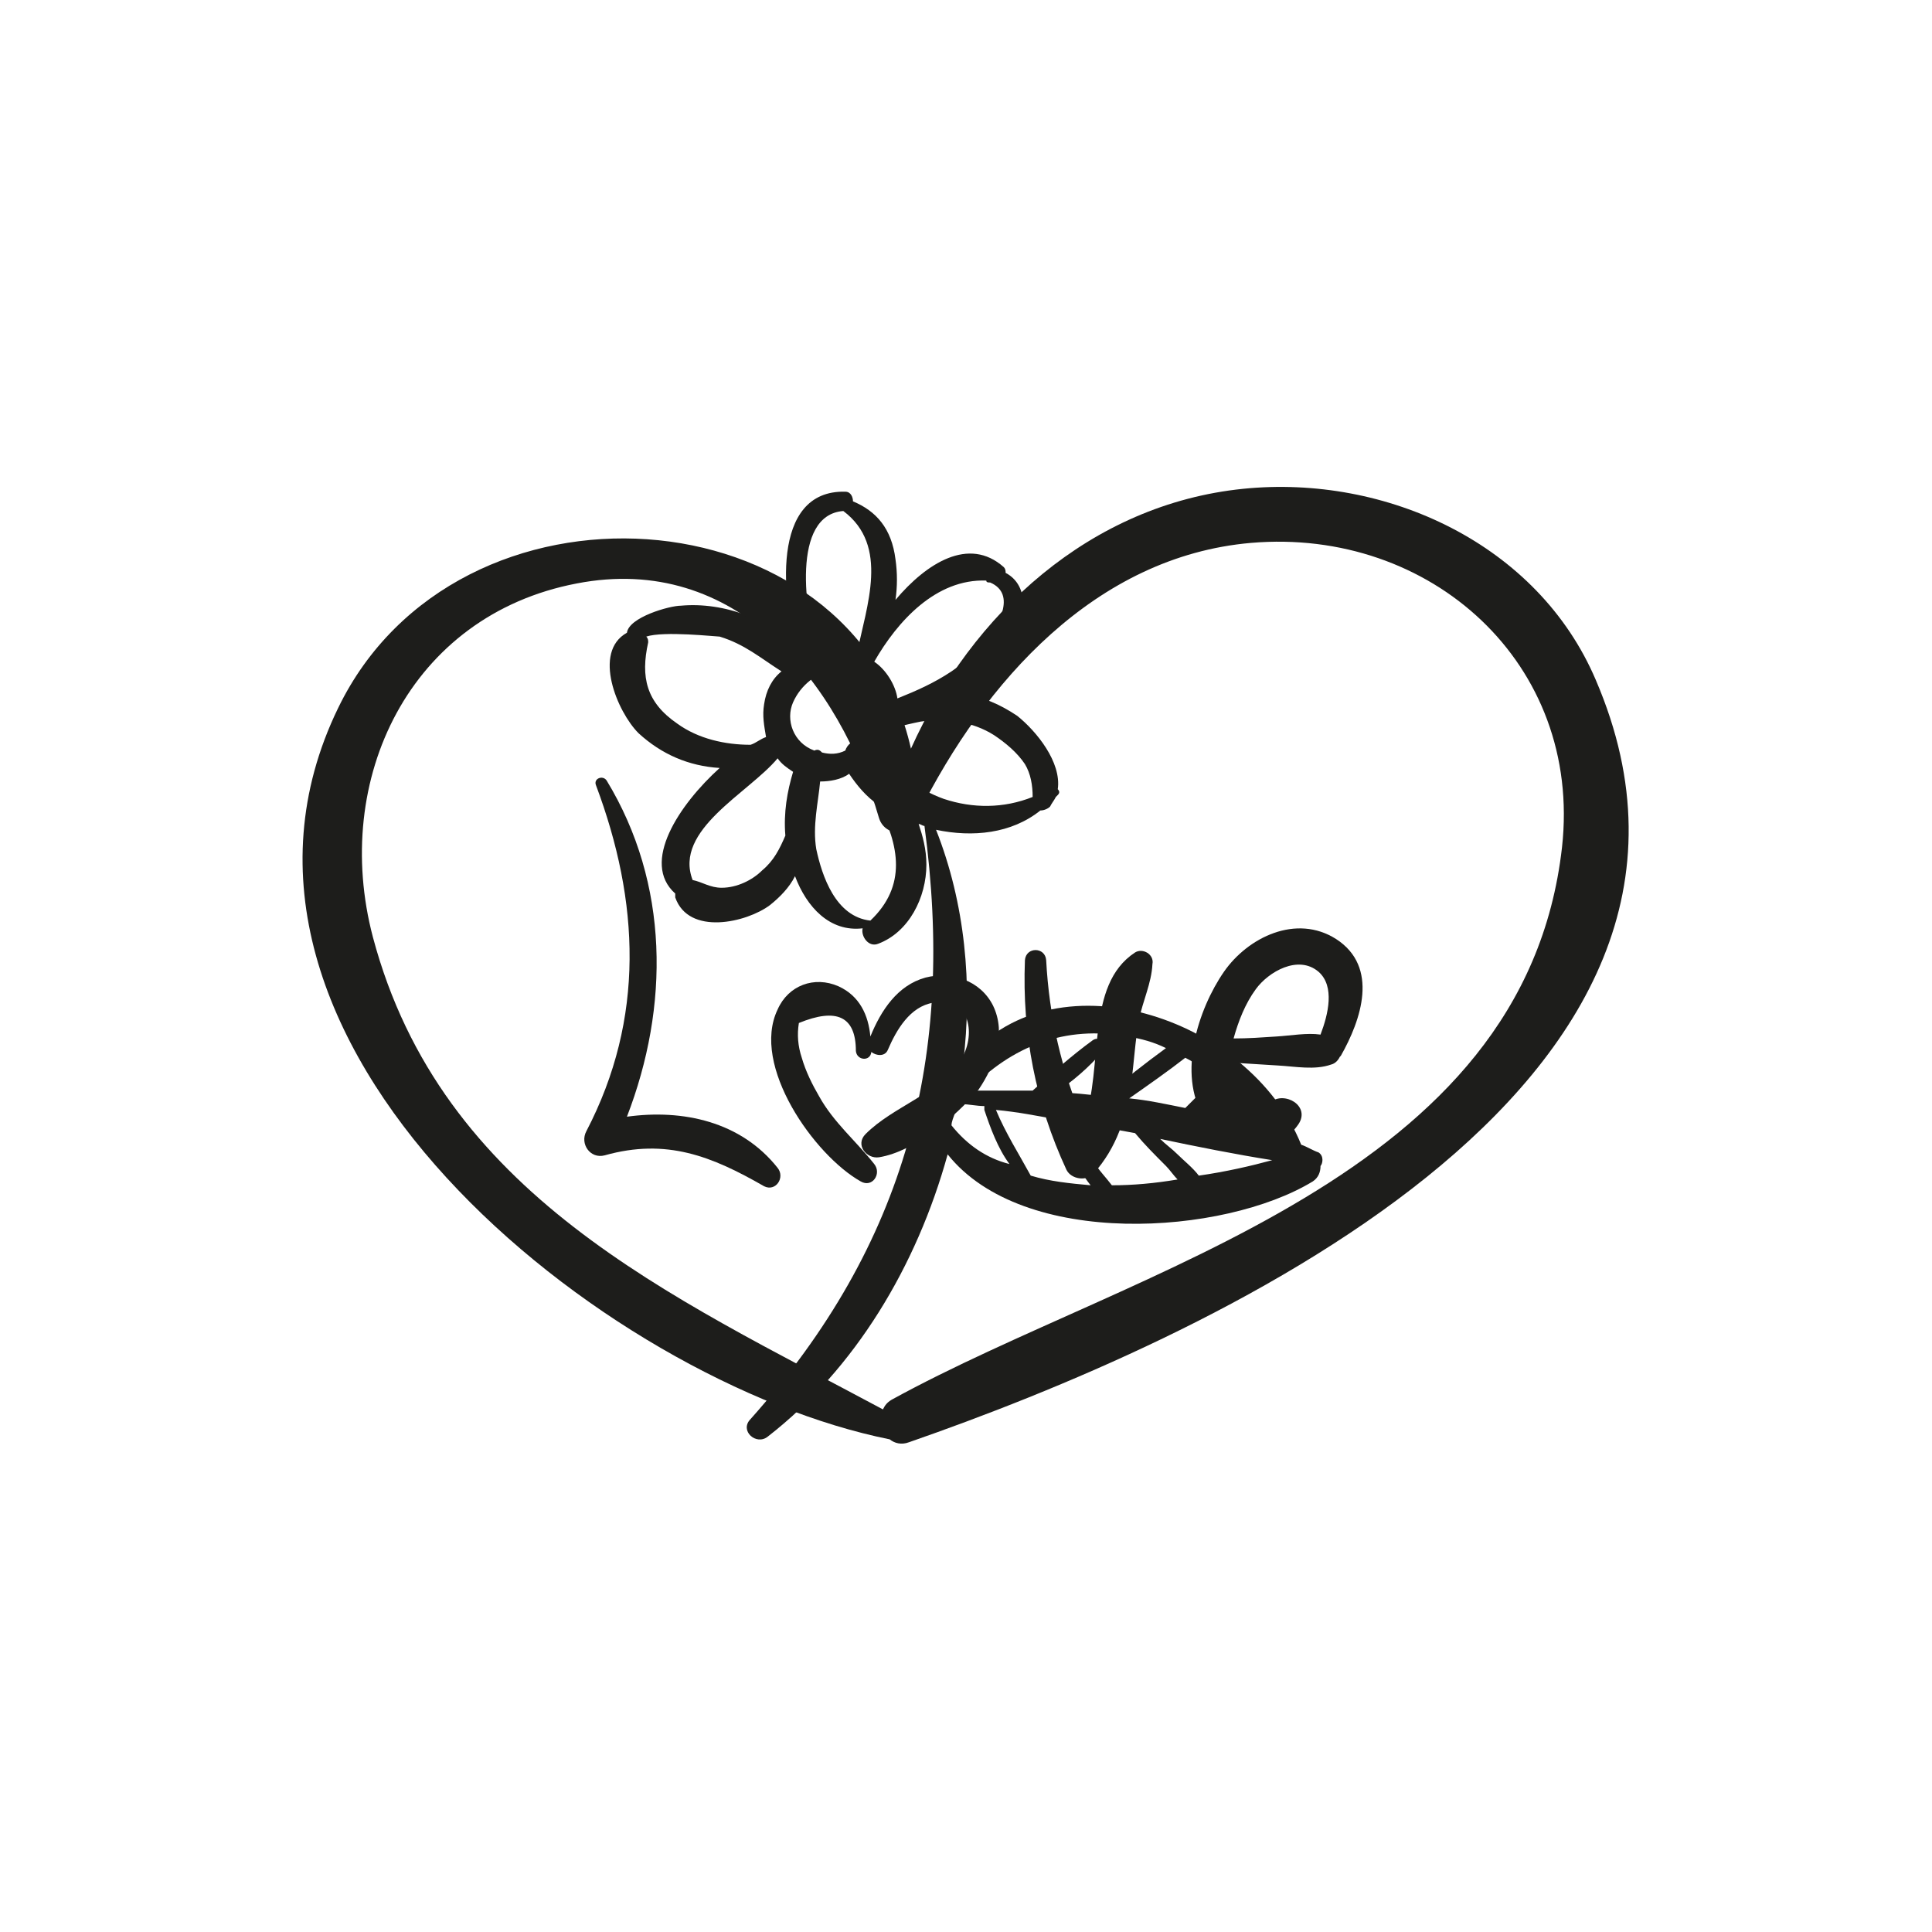 <?xml version="1.0" encoding="utf-8"?>
<!-- Generator: Adobe Illustrator 18.1.1, SVG Export Plug-In . SVG Version: 6.00 Build 0)  -->
<svg version="1.1" id="Capa_1" xmlns="http://www.w3.org/2000/svg" xmlns:xlink="http://www.w3.org/1999/xlink" x="0px" y="0px"
	 viewBox="0 0 200 200" enable-background="new 0 0 200 200" xml:space="preserve">
<g>
	<path fill="#1D1D1B" d="M136.5,119.3c-0.6-0.2-1.2-0.6-1.8-0.8c-5.4-13.4-26-20-35-8.4c1-8.2,0.2-16.6-2.8-24.2
		c3.8,0.8,7.8,0.4,10.8-2c0.4,0,0.8-0.2,1-0.4c0.2-0.4,0.4-0.6,0.6-1c0,0,0,0,0.2-0.2s0.2-0.4,0-0.6c0.4-2.8-2.2-6-4.2-7.6
		c-1.8-1.2-3.6-2-5.6-2.2c1.8-1.2,3.2-2.8,4.4-4.2c1.8-2.4,3-6.8,0-8.4c0-0.2,0-0.4-0.2-0.6c-3.6-3.2-8-0.4-11.2,3.4
		c0.2-1.4,0.2-2.8,0-4.2c-0.4-3.2-2-5-4.4-6c0-0.4-0.2-1-0.8-1c-7.8-0.2-6.6,11.4-4.8,16.8c-2.6-3.6-7.8-5.4-12.2-5
		c-1.2,0-5.4,1.2-5.6,2.8c-3.6,2-1,8.2,1.2,10.4c2.4,2.2,5.2,3.4,8.4,3.6c-4.2,3.8-8.2,9.8-4.6,13c0,0.2,0,0.4,0,0.4
		c1.4,4,7.4,2.6,9.8,0.8c1-0.8,2-1.8,2.6-3c1.2,3.2,3.6,5.8,7,5.4c-0.2,0.8,0.6,2,1.6,1.6c3.2-1.2,5-4.8,5-8.2c0-1.6-0.4-3-0.8-4.2
		c0.2,0,0.4,0.2,0.6,0.2c3.2,23.8-1.8,43.2-18,61.4c-1.2,1.2,0.6,2.8,1.8,1.8c9-7,15.4-17.6,18.6-29.2c7.8,9.8,28.6,8.4,37.8,2.8
		c0.6-0.4,0.8-1,0.8-1.6C136.9,120.5,137.1,119.7,136.5,119.3z M102.1,60.1c0,0.2,0.2,0.2,0.4,0.2c2.8,1.2,0.8,4.6-0.6,6.2
		c-1,1-2.2,2.2-3.4,3c-1.8,1.2-3.6,2-5.6,2.8c-0.2-1.4-1.2-3-2.4-3.8C92.9,64.3,96.9,59.9,102.1,60.1z M87.3,52.9
		c4.8,3.6,2.4,9.8,1.4,14.8c0,0,0,0-0.2,0l-0.2-0.2c-1.2-0.2-2.4-0.2-3.6,0.2C83.3,63.5,81.9,53.3,87.3,52.9z M70.1,74.9
		c-3.2-2.2-3.8-4.8-3-8.4c0-0.2,0-0.4-0.2-0.6c1.8-0.6,7.2,0,7.6,0c2.6,0.8,4.2,2.2,6.4,3.6c-1,0.8-1.6,2-1.8,3.4
		c-0.2,1.2,0,2.2,0.2,3.4c-0.6,0.2-1,0.6-1.6,0.8C75.1,77.1,72.3,76.5,70.1,74.9z M81.3,86.5c-0.6,1.4-1.2,2.6-2.4,3.6
		c-1,1-2.6,1.8-4.2,1.8c-1.2,0-2-0.6-3-0.8c-2-5.2,5.8-9,8.8-12.6c0.4,0.6,1,1,1.6,1.4C81.5,81.9,81.1,84.1,81.3,86.5z M82.1,72.7
		c0.8-1.8,2.4-3,4.4-3.6c0,0.2,0.2,0.2,0.4,0.2c1,0.2,2,0.2,2.8,0.6c1.2,0.6,1.6,2,1.6,3.2c-0.2,0.2-0.2,0.6-0.2,1
		c-0.4,1-1.2,2-2.2,2.8c-0.6-0.4-1.2,0.2-1.4,0.8c-0.8,0.4-1.6,0.4-2.4,0.2c-0.2-0.2-0.4-0.4-0.8-0.2C82.1,76.9,81.3,74.5,82.1,72.7
		z M90.1,95.3C90.1,95.3,90.1,95.1,90.1,95.3c-3.6-0.4-5-4.6-5.6-7.4c-0.4-2.4,0.2-4.8,0.4-7l0,0c1,0,2.2-0.2,3-0.8
		c0.8,1.2,1.8,2.4,3,3.2C93.1,87.5,93.9,91.7,90.1,95.3z M90.7,78.3c0.8-0.8,1.6-2,2-3c0.8-0.2,1.6-0.4,2.6-0.6
		c2.6-0.4,5.4,0,7.6,1.4c1.2,0.8,2.4,1.8,3.2,3c0.6,1,0.8,2.2,0.8,3.4c-3,1.2-6.2,1.2-9.2,0.2C94.9,81.7,92.9,79.9,90.7,78.3z
		 M130.3,116.7c-1.6-0.6-3.4-1-5.2-1.4c0.8-0.6,1.6-1.4,2.2-2C128.3,114.3,129.3,115.5,130.3,116.7z M125.7,111.7c-1,1-2,2-3,3
		c-2-0.4-3.8-0.8-5.8-1c2-1.4,4-2.8,5.8-4.2C123.9,110.1,124.9,110.9,125.7,111.7z M116.7,107.3c1.4,0.2,2.8,0.6,4,1.2
		c-2.2,1.6-4.2,3.2-6.4,5c-1.6-0.2-3.4-0.4-5-0.4c1.8-1.2,3.4-2.6,4.8-4.2c0.6-0.6-0.2-1.8-1-1.2c-2.2,1.6-4.2,3.4-6.2,5.2
		c-2.2,0-4.4,0-6.6,0C104.7,108.3,110.3,106.1,116.7,107.3z M98.5,116.5c0-0.4,0.2-0.8,0.4-1.4c0.2-0.2,0.4-0.4,0.6-0.8
		c0.8,0,1.6,0.2,2.4,0.2c0,0.2,0,0.2,0,0.4c0.6,1.8,1.4,4,2.6,5.6C102.1,119.9,100.1,118.5,98.5,116.5z M106.7,121.7
		c-1.2-2.2-2.6-4.4-3.6-6.8c2.2,0.2,4.2,0.6,6.4,1c0.8,2.2,1.8,4.8,3.4,6.8C110.7,122.5,108.7,122.3,106.7,121.7z M115.1,122.7
		c-0.6-0.8-1.4-1.6-2-2.6c-0.8-1.2-1.6-2.6-2.2-4c2.2,0.4,4.4,0.8,6.6,1.2c1,1.2,2,2.2,3.2,3.4c0.4,0.4,0.8,1,1.2,1.4
		C119.5,122.5,117.3,122.7,115.1,122.7z M124.1,121.7c-0.6-0.8-1.6-1.6-2.2-2.2s-1.2-1-1.8-1.6c3.8,0.8,7.8,1.6,11.6,2.2
		C129.5,120.7,126.9,121.3,124.1,121.7z"/>
</g>
<g>
	<path fill="#1D1D1B" d="M165.2,70.4c-6-14.1-21.7-21.3-36.5-19.8c-15.8,1.6-28.1,12.9-34.4,26.9c-6-26.8-47-29.6-59.3-4.2
		c-16.8,34.6,27.7,69.8,57.1,75.7c0.5,0.4,1.2,0.6,2,0.3C124,138.9,183.4,112.8,165.2,70.4z M161.7,87.7
		c-3.9,34.5-44.1,43.3-69.4,57.2c-0.5,0.3-0.7,0.6-0.9,1c-22-11.8-45.7-22.2-52.8-48.9c-4.3-16.3,3.8-33.3,21.1-36.6
		c16.5-3.2,27.2,10.2,31.3,24.3c0.7,2.2,4.1,1.9,4.1-0.5c6.8-13.6,18.3-26.6,34.4-28C148.1,54.6,163.8,68.7,161.7,87.7z"/>
	<path fill="#1D1D1B" d="M80.5,120.9c-3.8-4.8-9.8-6.1-15.6-5.3c4.4-11.4,4.4-24.1-2.1-34.8c-0.4-0.6-1.4-0.2-1.1,0.5
		c4.5,12,5.1,24.1-1,35.8c-0.7,1.3,0.4,2.9,1.9,2.5c6.4-1.8,11.1,0.1,16.5,3.2C80.3,123.4,81.3,121.9,80.5,120.9z"/>
	<path fill="#1D1D1B" d="M102.8,104.1c-1.3-2.6-4.3-3.6-7-2.9c-2.9,0.8-4.6,3.4-5.7,6.1c-0.2-2.2-1.1-4.2-3.3-5.2
		c-2.5-1.1-5.2-0.1-6.3,2.4c-2.8,5.8,3.8,15.1,8.6,17.8c1.2,0.7,2.2-0.8,1.4-1.8c-1.9-2.4-4.2-4.3-5.7-7c-0.7-1.2-1.4-2.6-1.8-4
		c-0.4-1.2-0.5-2.4-0.3-3.6c3.9-1.6,5.9-0.7,5.9,2.9c0.1,1,1.5,1.1,1.6,0.1c0.5,0.4,1.4,0.5,1.7-0.2c0.9-2.1,2.3-4.5,4.7-4.9
		c3.9-0.8,4.5,3.5,2.8,6c-2.5,3.6-6.9,4.7-9.8,7.6c-1.1,1.1,0.1,2.6,1.4,2.4c3.7-0.6,7.9-4.2,10.3-7
		C103,110.3,104.2,107,102.8,104.1z"/>
	<path fill="#1D1D1B" d="M117.5,98.6c-5.2,3.4-3.2,11.8-5.3,17.6c-2.3-5.3-3.6-11-3.9-16.8c-0.1-1.4-2.1-1.4-2.2,0
		c-0.3,7.6,1.1,14.8,4.3,21.7c0.5,1,2.1,1.2,2.8,0.4c2.4-2.7,3.4-5.8,3.9-9.4c0.3-2.1,0.4-4.3,0.8-6.5c0.4-2,1.3-3.8,1.4-5.8
		C119.5,98.8,118.3,98.1,117.5,98.6z"/>
	<path fill="#1D1D1B" d="M138.3,97.2c-4.1-2.6-9.1-0.2-11.6,3.4c-2.7,3.9-4.8,10.6-2.1,15c2.1,3.4,7.4,4.3,9.8,0.8
		c1.3-1.9-1.4-3.5-2.9-2.3c-2.9,2.3-4-1.7-4-4.1c1.6,0.1,3.2,0.2,4.8,0.3c1.8,0.1,3.8,0.5,5.5-0.1c0.4-0.1,0.7-0.4,0.9-0.8
		c0,0,0.1-0.1,0.1-0.1C140.9,105.6,142.8,100.1,138.3,97.2z M132.1,107.3c-1.5,0.1-2.9,0.2-4.4,0.2c0.5-1.8,1.2-3.6,2.3-5.1
		c1.3-1.8,4.4-3.6,6.5-1.8c1.7,1.5,1,4.4,0.2,6.5C135.3,106.9,133.7,107.2,132.1,107.3z"/>
</g>
</svg>
